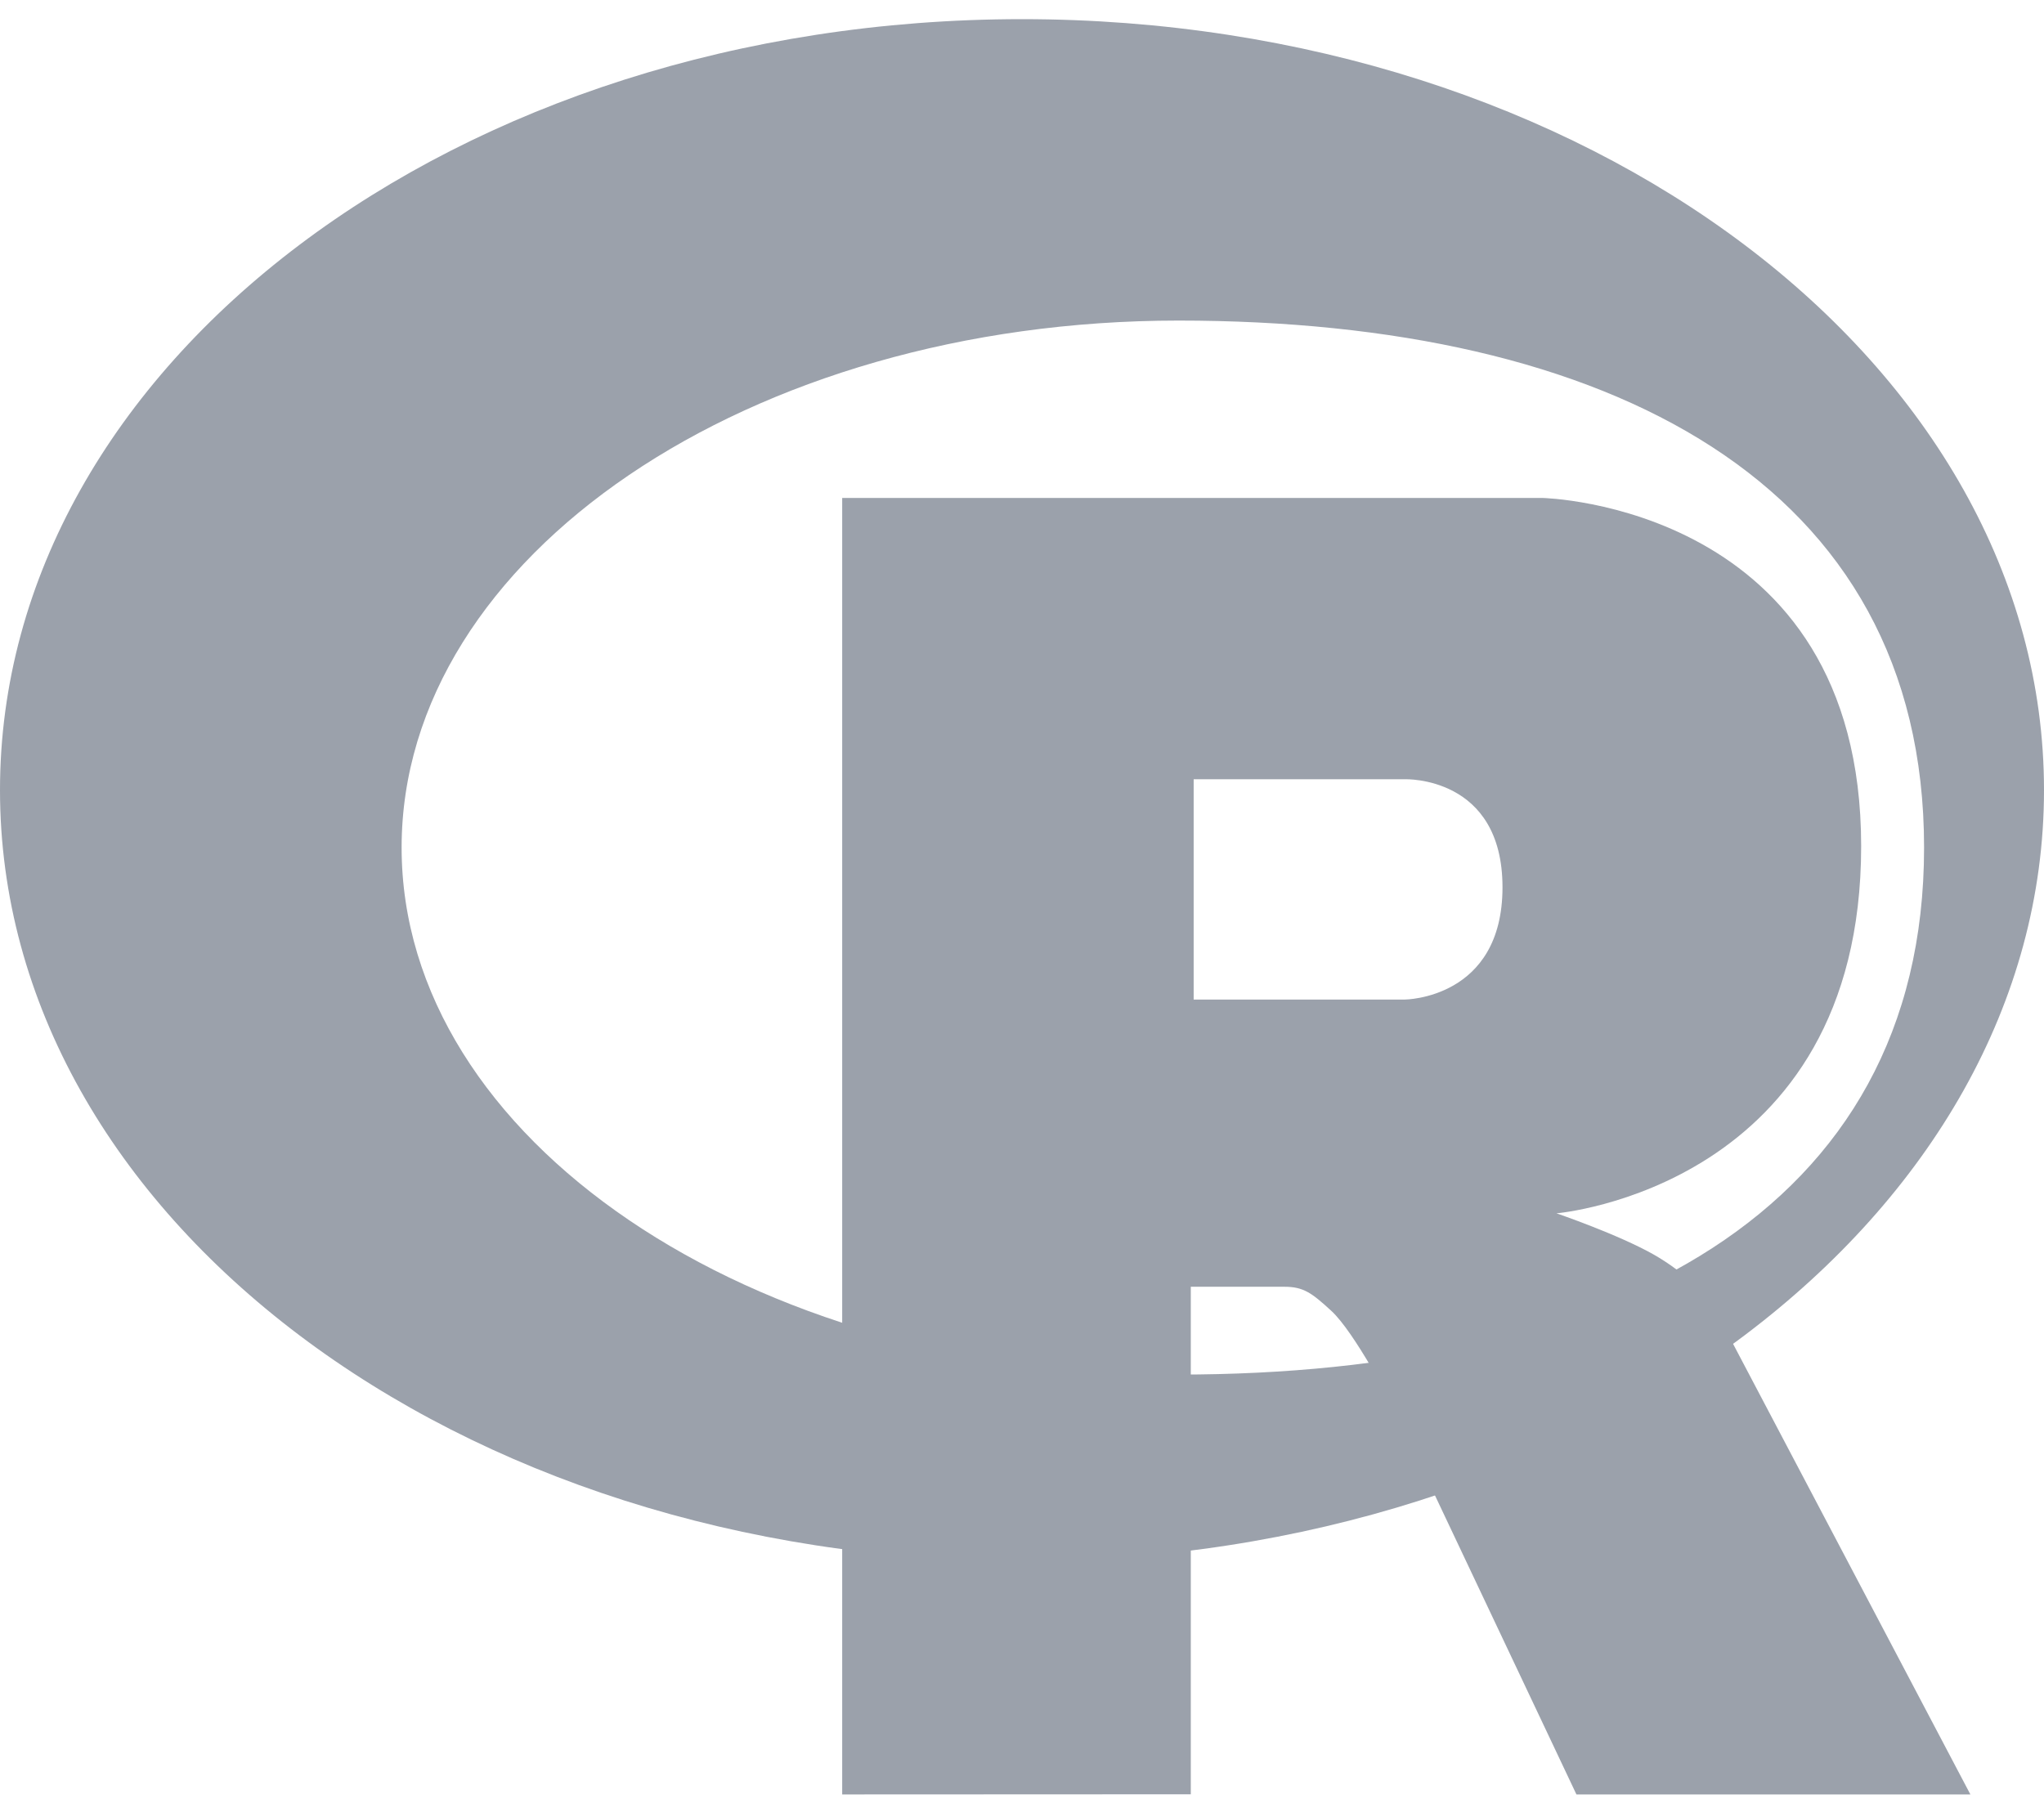 <svg id="uuid-460b6127-4e76-4b2f-8b27-692631bc9877" xmlns="http://www.w3.org/2000/svg" viewBox="0 0 128 112.41"><path d="m64,97.78C28.65,97.78,0,76.16,0,49.49S28.65,1.2,64,1.2s64,21.62,64,48.29-28.65,48.29-64,48.29Zm9.8-77.7c-26.87,0-48.65,14.78-48.65,33.01s21.78,33.01,48.65,33.01,46.69-10.11,46.69-33.01-19.83-33.01-46.69-33.01h0Z" style="fill:#9ba1ab; fill-rule:evenodd;"/><path d="m97.47,76s3.87,1.32,6.12,2.6c.78.45,2.13,1.33,3.11,2.5.95,1.14,1.42,2.3,1.42,2.3l15.27,29h-24.67s-11.54-24.4-11.54-24.4c0,0-2.36-4.57-3.82-5.9-1.21-1.11-1.73-1.5-2.93-1.5h-5.86v31.79s-21.83.01-21.83.01V31.19h43.84s19.97.41,19.97,21.81-19.08,23-19.08,23Zm-9.5-27.19h-13.22s0,13.8,0,13.8h13.22s6.12-.03,6.12-7.03-6.12-6.77-6.12-6.77h0Z" style="fill:#9ba1ab; fill-rule:evenodd;"/></svg>